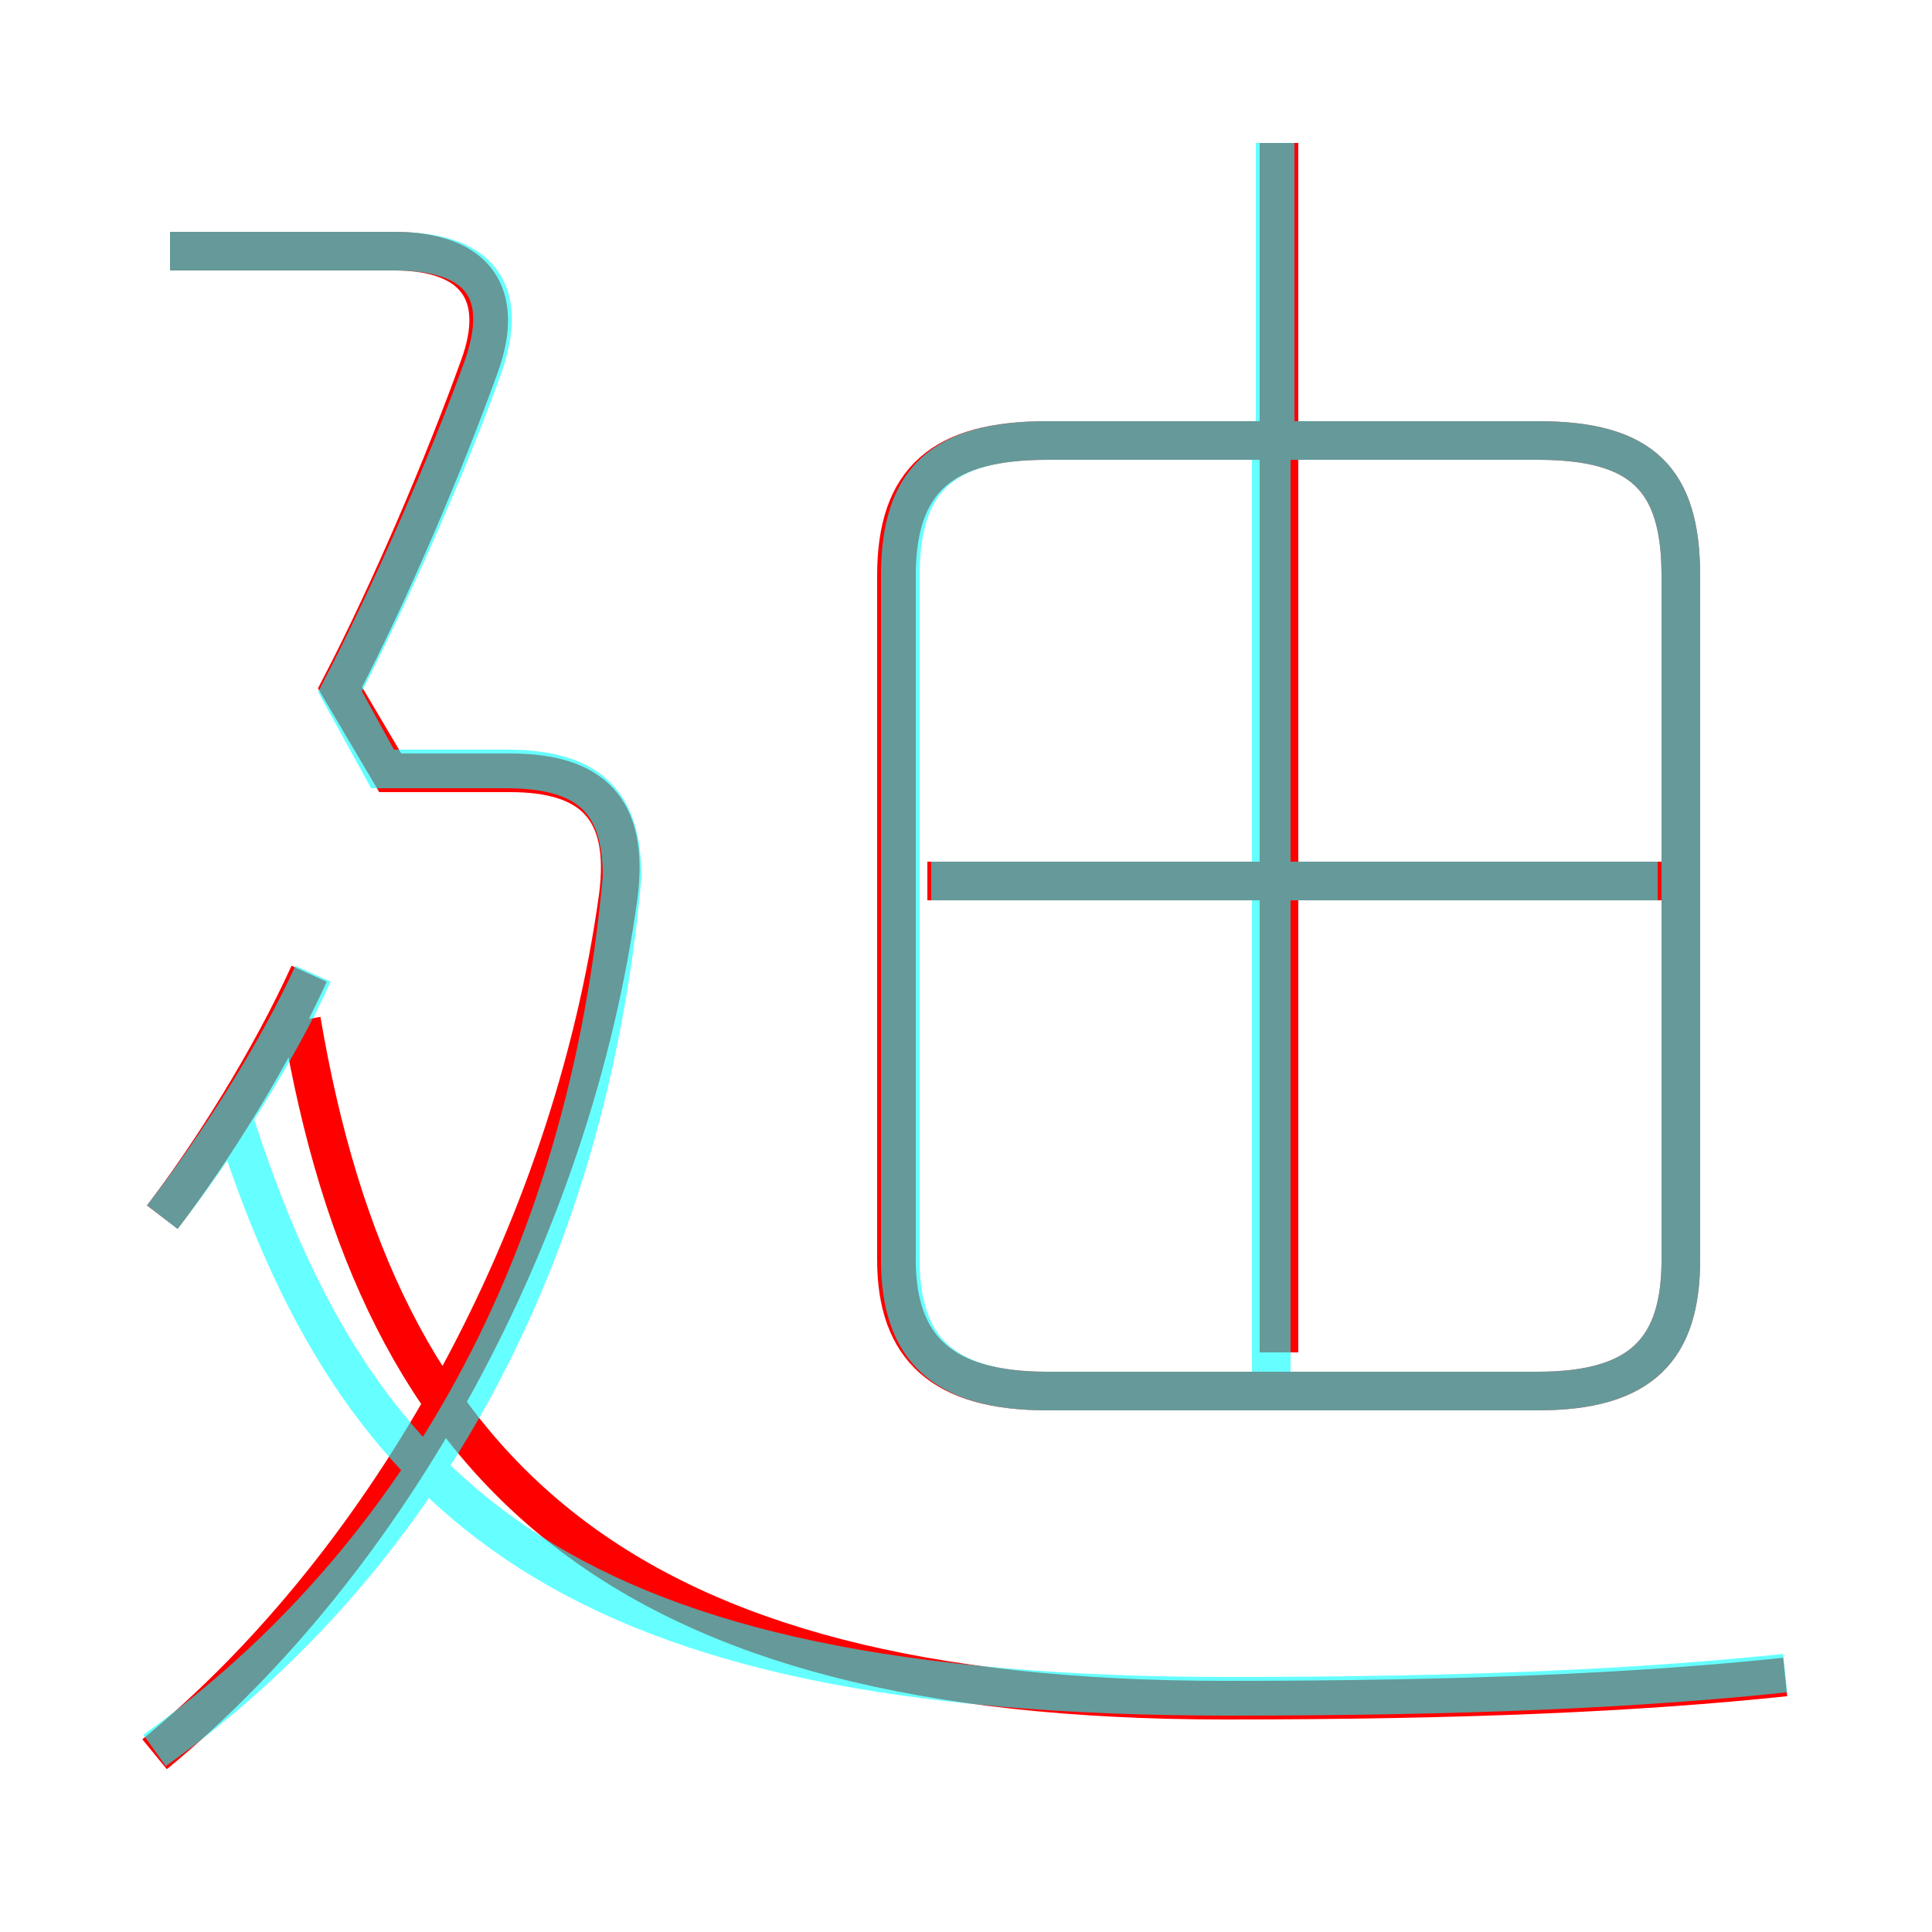 <?xml version='1.0' encoding='utf8'?>
<svg viewBox="0.0 -6.0 50.0 50.0" version="1.1" xmlns="http://www.w3.org/2000/svg">
<rect x="0.0" y="-6.0" width="50.0" height="50.0" fill="#333333" stroke="none"/>
<rect x="-1000" y="-1000" width="2000" height="2000" stroke="white" fill="white"/>
<g style="fill:none;stroke:rgba(255, 0, 0, 1);  stroke-width:1"><path d="M 46.2 -0.6 C 42.4 -0.2 37.9 0.0 31.7 0.0 C 16.1 0.0 9.8 -5.8 7.8 -17.6 M 4.2 -12.5 C 5.5 -14.2 7.0 -16.6 8.0 -18.8 M 4.0 1.4 C 10.1 -3.6 14.8 -12.1 16.0 -20.8 C 16.3 -23.1 15.3 -24.0 13.2 -24.0 L 10.1 -24.0 L 8.8 -26.2 C 10.1 -28.7 11.5 -32.0 12.4 -34.5 C 13.1 -36.4 12.3 -37.5 10.2 -37.5 L 4.4 -37.5 M 27.1 -8.0 L 39.8 -8.0 C 42.5 -8.0 43.5 -9.1 43.5 -11.4 L 43.5 -29.1 C 43.5 -31.6 42.5 -32.6 39.8 -32.6 L 27.1 -32.6 C 24.4 -32.6 23.2 -31.6 23.2 -29.1 L 23.2 -11.4 C 23.2 -9.1 24.4 -8.0 27.1 -8.0 Z M 43.2 -21.2 L 24.0 -21.2 M 33.1 -9.0 L 33.1 -40.3" transform="translate(0.0 38.0)" />
</g>
<g style="fill:none;stroke:rgba(0, 255, 255, 0.6);  stroke-width:1">
<path d="M 27.1 -8.0 L 39.8 -8.0 C 42.5 -8.0 43.5 -9.1 43.5 -11.4 L 43.5 -29.1 C 43.5 -31.6 42.5 -32.6 39.8 -32.6 L 27.1 -32.6 C 24.4 -32.6 23.3 -31.6 23.3 -29.1 L 23.3 -11.4 C 23.3 -9.1 24.4 -8.0 27.1 -8.0 Z M 4.0 1.3 C 9.9 -2.9 15.1 -10.2 16.1 -21.3 C 16.1 -23.2 15.3 -24.1 13.1 -24.1 L 9.9 -24.1 L 8.8 -26.1 C 10.1 -28.6 11.6 -32.0 12.5 -34.5 C 13.2 -36.5 12.4 -37.5 10.2 -37.5 L 4.4 -37.5 M 4.2 -12.5 C 5.6 -14.3 7.2 -16.8 8.1 -18.8 M 46.2 -0.7 C 42.4 -0.3 37.9 -0.1 31.8 -0.1 C 14.8 -0.1 9.2 -5.0 6.0 -15.2 M 32.9 -8.2 L 32.9 -32.4 M 42.9 -21.2 L 24.1 -21.2 M 33.0 -32.6 L 33.0 -40.3" transform="translate(0.0 38.0)" />
</g>
</svg>